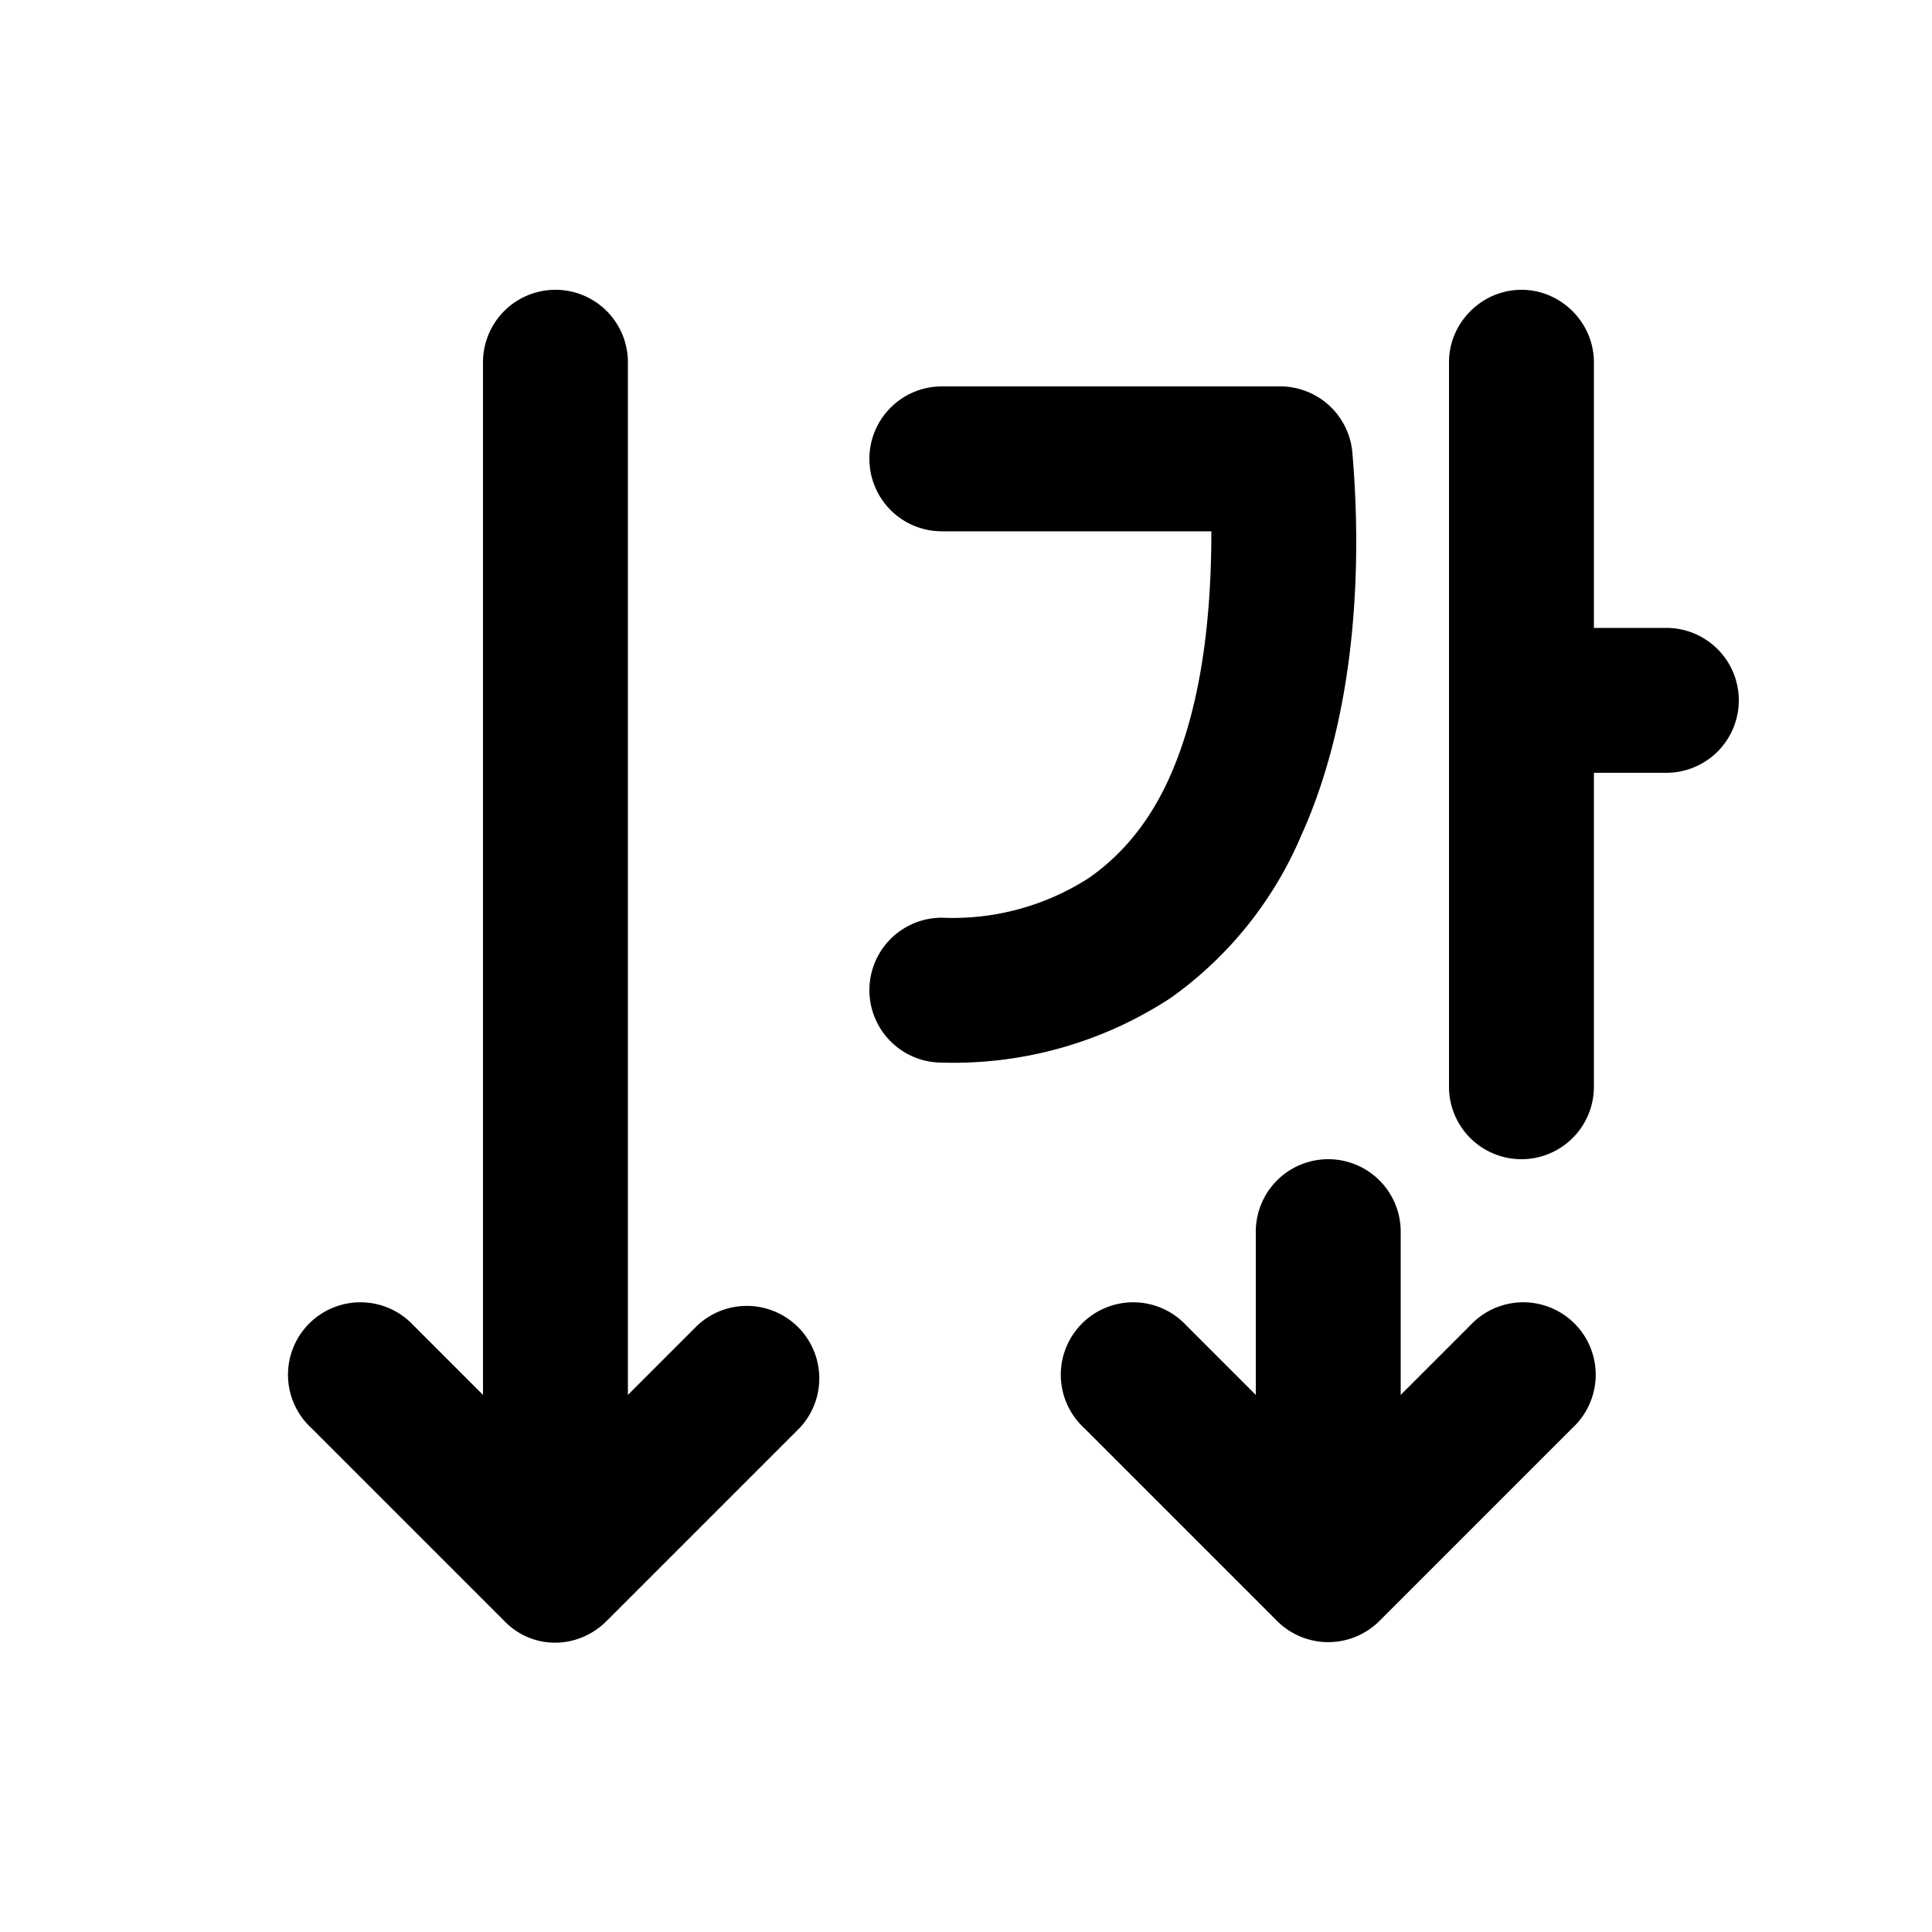 <svg width="20" height="20" viewBox="0 0 20 20" xmlns="http://www.w3.org/2000/svg"><path d="M5 3.75a.75.75 0 0 1 1.5 0v10.69l.72-.72a.75.75 0 0 1 1.06 1.06l-2 2c-.3.3-.77.3-1.06 0l-2-2a.75.75 0 1 1 1.06-1.06l.72.72V3.75Zm8 9a.75.75 0 0 1 1.5 0v1.69l.72-.72a.75.75 0 1 1 1.06 1.06l-2 2a.75.75 0 0 1-1.06 0l-2-2a.75.75 0 1 1 1.06-1.06l.72.72v-1.69ZM15.75 3c.41 0 .75.34.75.75V6.5h.75a.75.75 0 0 1 0 1.5h-.75v3.25a.75.75 0 0 1-1.5 0v-7.5c0-.41.34-.75.75-.75Zm-6 1a.75.75 0 0 0 0 1.5h2.79c0 .88-.1 1.8-.43 2.54-.2.45-.48.8-.84 1.05a2.6 2.6 0 0 1-1.52.41.75.75 0 0 0 0 1.5 4.1 4.1 0 0 0 2.37-.67 3.96 3.96 0 0 0 1.35-1.68c.57-1.26.63-2.79.53-3.96a.75.75 0 0 0-.75-.69h-3.5Z"/></svg>